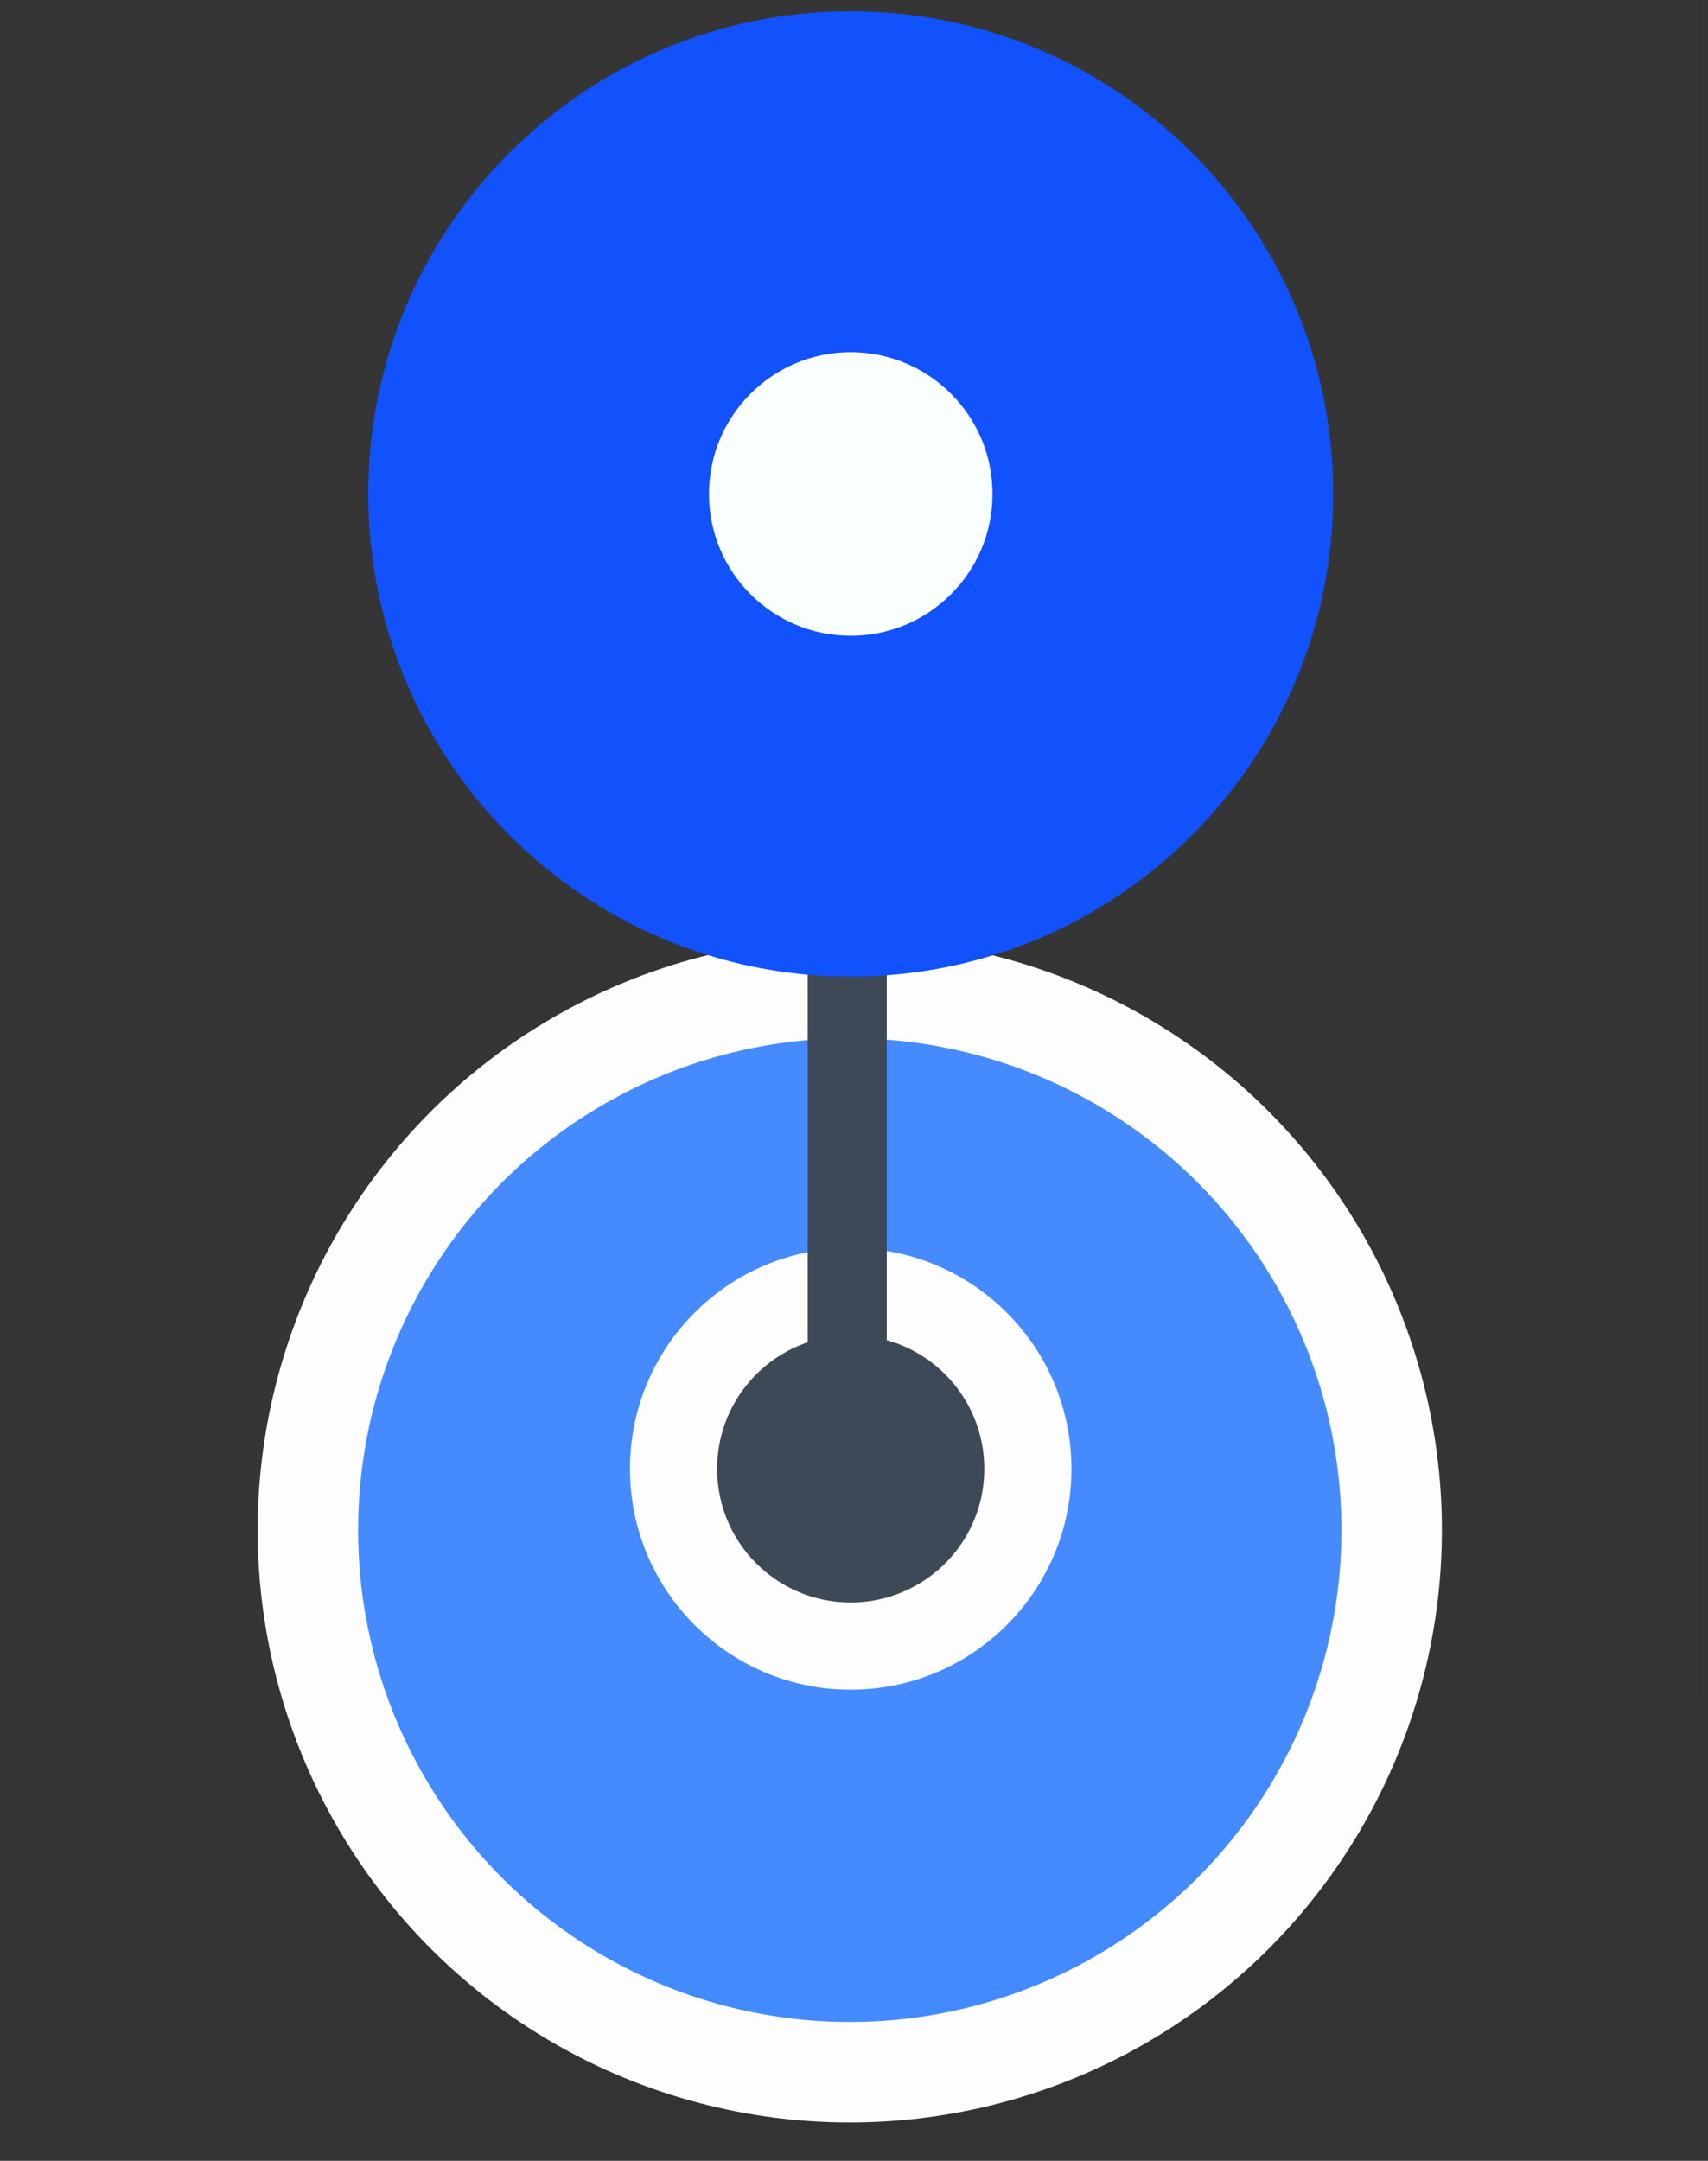 <svg width="34" height="43" viewBox="0 0 34 43" fill="none" xmlns="http://www.w3.org/2000/svg">
<rect x="0" y="0" width="34" height="43" fill="#333333" stroke="none"/>
<circle cx="16.916" cy="30.449" r="10.787" fill="#448AFF" stroke="#FDFDFD" stroke-width="2"/>
<rect opacity="0.01" width="33.833" height="33.833" fill="white"/>
<path d="M16.935 32.757C18.883 32.757 20.462 31.177 20.462 29.229C20.462 27.282 18.883 25.702 16.935 25.702C14.987 25.702 13.408 27.282 13.408 29.229C13.408 31.177 14.987 32.757 16.935 32.757Z" fill="#3E4958"/>
<path fill-rule="evenodd" clip-rule="evenodd" d="M16.934 26.57C15.465 26.57 14.275 27.761 14.275 29.23C14.275 30.699 15.465 31.889 16.934 31.889C18.403 31.889 19.594 30.699 19.594 29.23C19.594 27.761 18.403 26.57 16.934 26.57ZM12.54 29.23C12.54 26.802 14.507 24.835 16.934 24.835C19.361 24.835 21.329 26.802 21.329 29.23C21.329 31.657 19.361 33.624 16.934 33.624C14.507 33.624 12.54 31.657 12.54 29.23Z" fill="#FDFDFD"/>
<path fill-rule="evenodd" clip-rule="evenodd" d="M16.079 18.567H17.652V28.607H16.079V18.567Z" fill="#3E4958"/>
<path d="M16.935 19.001C22 19.001 26.106 14.895 26.106 9.83C26.106 4.765 22 0.659 16.935 0.659C11.87 0.659 7.764 4.765 7.764 9.83C7.764 14.895 11.87 19.001 16.935 19.001Z" fill="#1152FD"/>
<path fill-rule="evenodd" clip-rule="evenodd" d="M16.935 1.093C12.11 1.093 8.198 5.005 8.198 9.83C8.198 14.655 12.11 18.567 16.935 18.567C21.76 18.567 25.672 14.655 25.672 9.83C25.672 5.005 21.76 1.093 16.935 1.093ZM7.33 9.83C7.33 4.525 11.63 0.225 16.935 0.225C22.239 0.225 26.539 4.525 26.539 9.83C26.539 15.134 22.239 19.434 16.935 19.434C11.63 19.434 7.33 15.134 7.33 9.83Z" fill="#1152FD"/>
<path d="M16.935 12.652C18.494 12.652 19.757 11.388 19.757 9.83C19.757 8.272 18.494 7.008 16.935 7.008C15.377 7.008 14.113 8.272 14.113 9.83C14.113 11.388 15.377 12.652 16.935 12.652Z" fill="#F9FFFF"/>
</svg>
